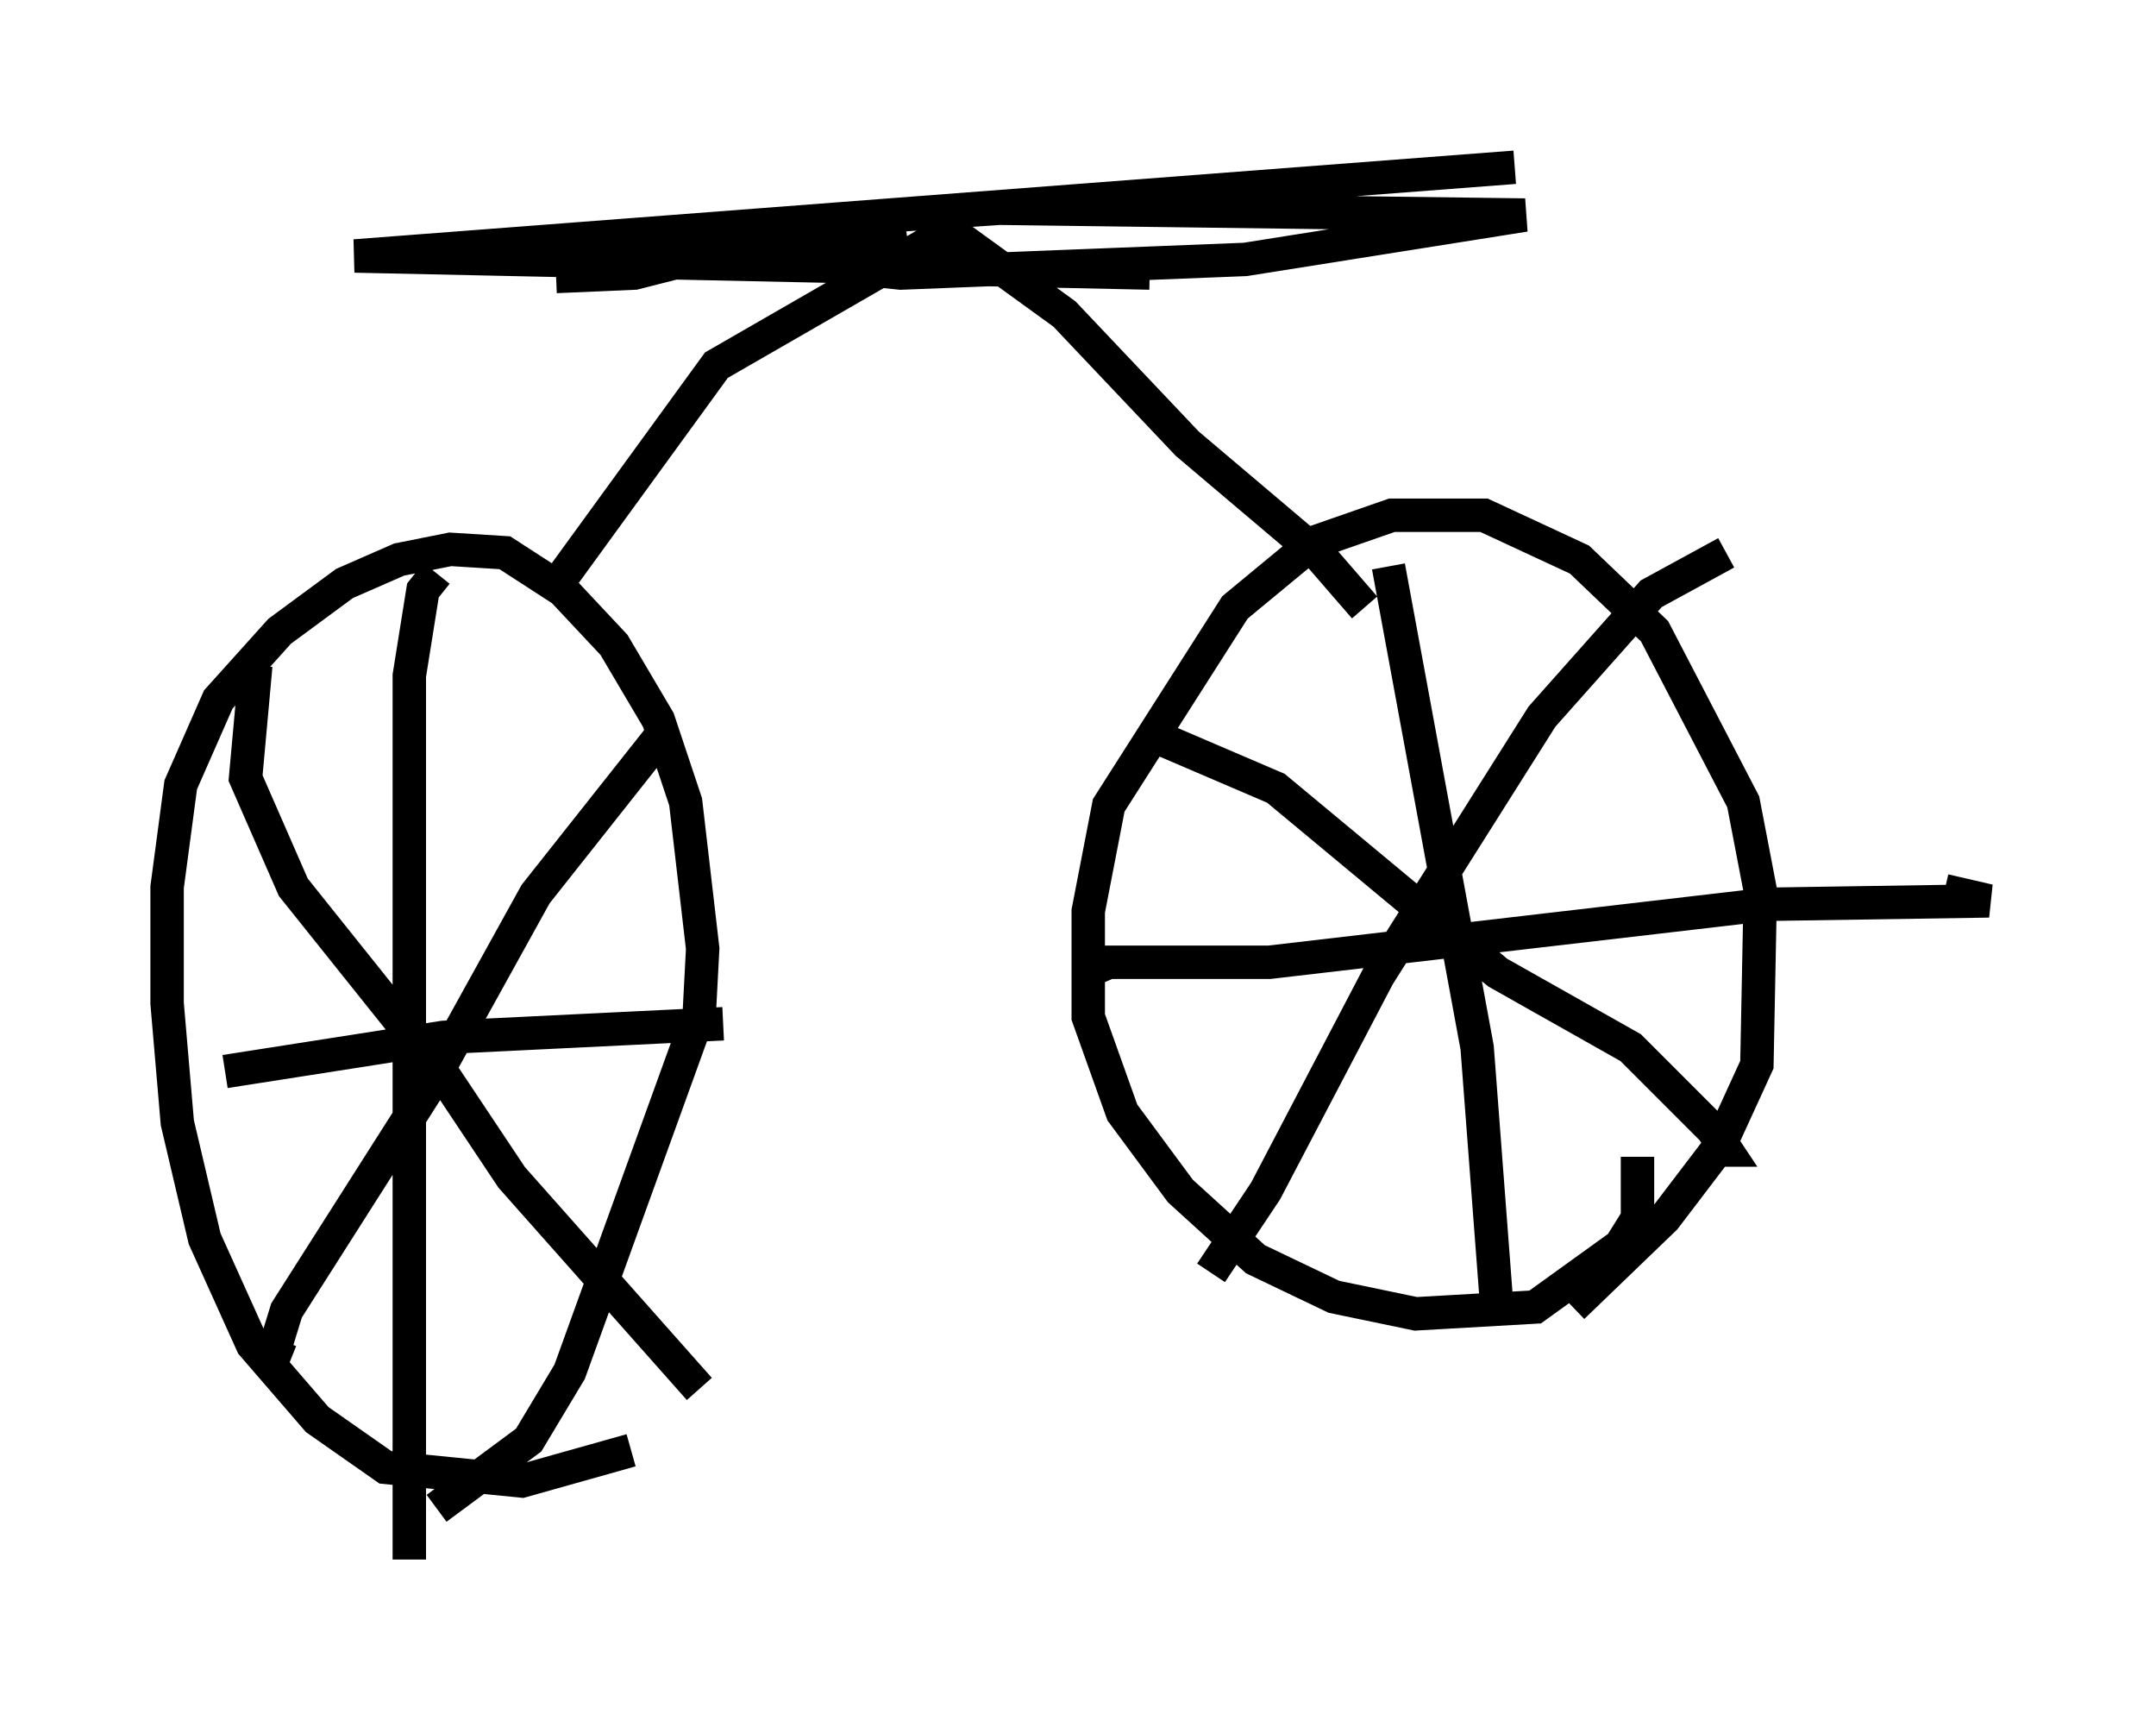 <?xml version="1.0" encoding="utf-8" ?>
<svg baseProfile="full" height="51.65" version="1.1" width="64.513" xmlns="http://www.w3.org/2000/svg" xmlns:ev="http://www.w3.org/2001/xml-events" xmlns:xlink="http://www.w3.org/1999/xlink"><defs /><rect fill="white" height="51.65" width="64.513" x="0" y="0" /><path d="M18.986, 42.771 m-0.102, 0.613 l-3.267, 0.919 -4.083, -0.408 l-2.042, -1.429 -1.94, -2.246 l-1.429, -3.165 -0.817, -3.471 l-0.306, -3.573 0.0, -3.471 l0.408, -3.063 1.123, -2.552 l1.838, -2.042 1.94, -1.429 l1.633, -0.715 1.531, -0.306 l1.633, 0.102 1.735, 1.123 l1.531, 1.633 1.327, 2.246 l0.817, 2.45 0.51, 4.39 l-0.102, 1.94 -3.879, 10.719 l-1.225, 2.042 -2.756, 2.042 m35.934, -10.515 l0.0, 1.838 -0.51, 0.817 l-2.552, 1.838 -3.573, 0.204 l-2.45, -0.51 -2.348, -1.123 l-2.246, -2.042 -1.735, -2.348 l-1.021, -2.858 0.0, -3.165 l0.613, -3.165 3.777, -5.921 l2.348, -1.94 2.348, -0.817 l2.756, 0.0 2.858, 1.327 l2.246, 2.144 2.654, 5.104 l0.51, 2.654 -0.102, 5.206 l-1.123, 2.45 -1.633, 2.144 l-2.756, 2.654 m-5.513, -22.152 l2.654, 14.394 0.613, 8.065 m-12.352, -10.311 l0.715, -0.306 4.798, 0.0 l14.904, -1.735 6.635, -0.102 l-1.327, -0.306 m-6.533, -10.106 l-2.246, 1.225 -3.267, 3.675 l-4.9, 7.758 -3.369, 6.431 l-1.633, 2.45 m-1.633, -16.027 l3.573, 1.531 6.635, 5.513 l3.981, 2.246 2.45, 2.45 l0.408, 0.613 -0.408, 0.0 m-44.509, -2.348 l6.533, -1.021 8.371, -0.408 m-8.575, -13.475 l-0.408, 0.51 -0.408, 2.552 l0.0, 26.44 m-4.594, -26.746 l-0.306, 3.369 1.429, 3.267 l4.492, 5.615 2.042, 3.063 l5.615, 6.329 m-12.25, -0.817 l-0.51, -0.204 0.408, -1.327 l4.288, -6.738 3.165, -5.717 l3.879, -4.9 m-3.369, -4.185 l4.9, -6.738 6.738, -3.879 l0.715, 0.204 2.96, 2.144 l3.675, 3.879 3.981, 3.369 l1.327, 1.531 m-6.431, -10.004 l-23.786, -0.51 34.709, -2.654 m0.0, 0.0 l0.0, 0.0 m-28.686, 3.267 l2.348, -0.102 6.431, -1.633 l4.492, -0.306 15.721, 0.204 l-8.371, 1.327 -10.311, 0.408 l-3.879, -0.408 4.083, -0.613 " fill="none" stroke="black" stroke-width="1" /></svg>